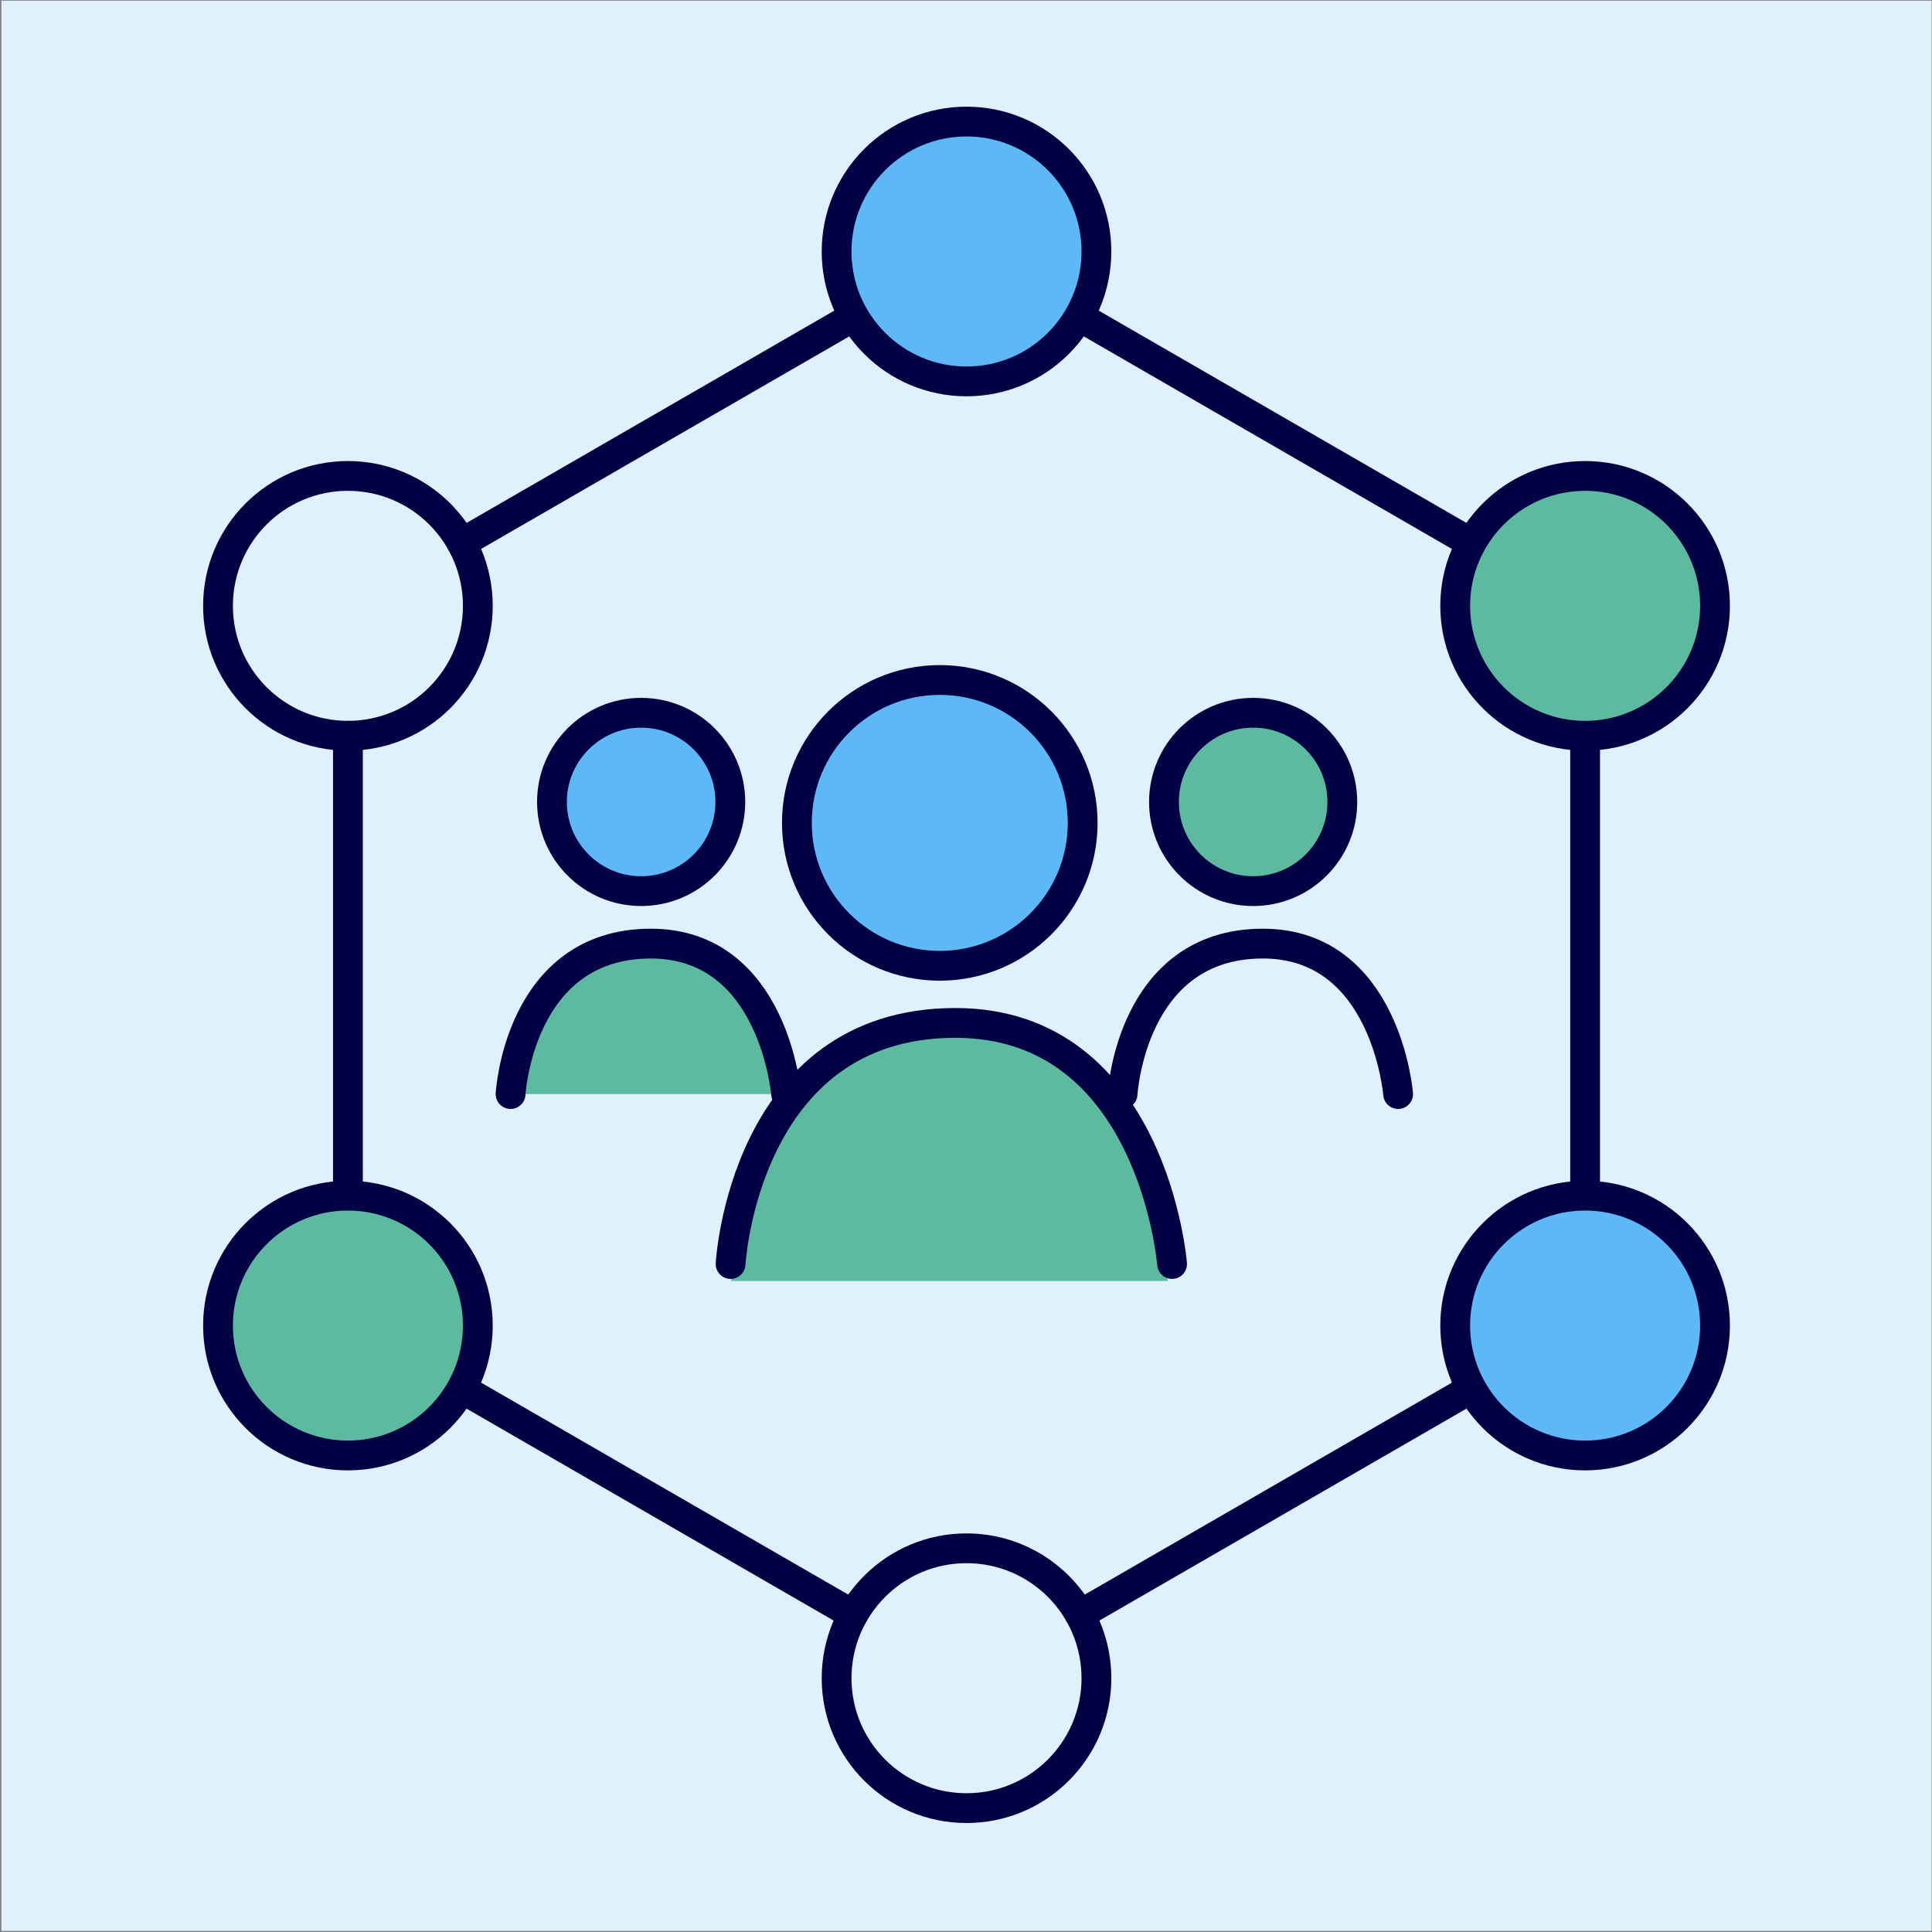 <?xml version="1.0" encoding="UTF-8" standalone="no"?><!DOCTYPE svg PUBLIC "-//W3C//DTD SVG 1.1//EN" "http://www.w3.org/Graphics/SVG/1.1/DTD/svg11.dtd"><svg width="100%" height="100%" viewBox="0 0 1081 1081" version="1.1" xmlns="http://www.w3.org/2000/svg" xmlns:xlink="http://www.w3.org/1999/xlink" xml:space="preserve" xmlns:serif="http://www.serif.com/" style="fill-rule:evenodd;clip-rule:evenodd;stroke-linecap:round;stroke-linejoin:round;stroke-miterlimit:1.5;"><rect x="0" y="0" width="1081" height="1081" fill="#808080" stroke="none"/><rect id="_04_Community_Blue" serif:id="04_Community_Blue" x="0.786" y="0.378" width="1080" height="1080" style="fill:none;"/><clipPath id="_clip1"><rect x="0.786" y="0.378" width="1080" height="1080"/></clipPath><g clip-path="url(#_clip1)"><g id="Background"><rect x="0.786" y="0.378" width="1080" height="1080" style="fill:#dff1fd;"/></g><path d="M290.98,612.155l143.574,-0c0,-0 -5.251,-84.185 -67.966,-84.185c-62.715,0 -75.608,60.105 -75.608,84.185Z" style="fill:#5cba9e;"/><g id="Fill"></g><g id="Outline"></g><path d="M194.667,668.998l0,-257.324m63.62,-107.858l219.547,-126.756m-0.448,726.378l-219.135,-126.518m565.071,0l-219.135,126.518m282.719,-491.764l-0,257.324m-283.167,-491.938l219.547,126.756" style="fill:none;stroke:#020144;stroke-width:16.67px;"/><circle cx="194.667" cy="741.688" r="72.69" style="fill:#5cba9e;stroke:#020144;stroke-width:16.67px;"/><circle cx="194.667" cy="338.984" r="72.69" style="fill:none;stroke:#020144;stroke-width:16.67px;"/><circle cx="886.906" cy="741.688" r="72.69" style="fill:#5db9f5;stroke:#020144;stroke-width:16.67px;"/><circle cx="886.906" cy="338.984" r="72.69" style="fill:#5cba9e;stroke:#020144;stroke-width:16.67px;"/><circle cx="540.786" cy="140.714" r="72.69" style="fill:#5db9f5;stroke:#020144;stroke-width:16.67px;"/><circle cx="540.786" cy="938.997" r="72.69" style="fill:none;stroke:#020144;stroke-width:16.67px;"/><circle cx="528.358" cy="459.031" r="79.953" style="fill:#5db9f5;"/><path d="M409.124,716.758l244.317,0c-0,0 -8.936,-143.255 -115.657,-143.255c-106.72,0 -128.66,102.28 -128.66,143.255Z" style="fill:#5cba9e;"/><circle cx="525.829" cy="460.425" r="79.953" style="fill:none;stroke:#020144;stroke-width:16.67px;"/><path d="M408.776,707.236c0,-0 7.414,-134.891 125.718,-134.891c110.58,0 121.308,134.891 121.308,134.891" style="fill:none;stroke:#020144;stroke-width:16.67px;"/><circle cx="702.552" cy="445.901" r="49.899" style="fill:#5cba9e;"/><circle cx="360.122" cy="445.901" r="49.899" style="fill:#5cba9e;"/><circle cx="701.165" cy="448.71" r="49.899" style="fill:none;stroke:#020144;stroke-width:16.67px;"/><circle cx="358.735" cy="448.71" r="49.899" style="fill:#5db9f5;stroke:#020144;stroke-width:16.67px;"/><path d="M628.113,612.155c0,-0 4.627,-84.185 78.46,-84.185c69.013,0 75.708,84.185 75.708,84.185" style="fill:none;stroke:#020144;stroke-width:16.67px;"/><path d="M285.683,612.155c0,-0 4.627,-84.185 78.46,-84.185c69.012,0 75.708,84.185 75.708,84.185" style="fill:none;stroke:#020144;stroke-width:16.67px;"/></g></svg>
